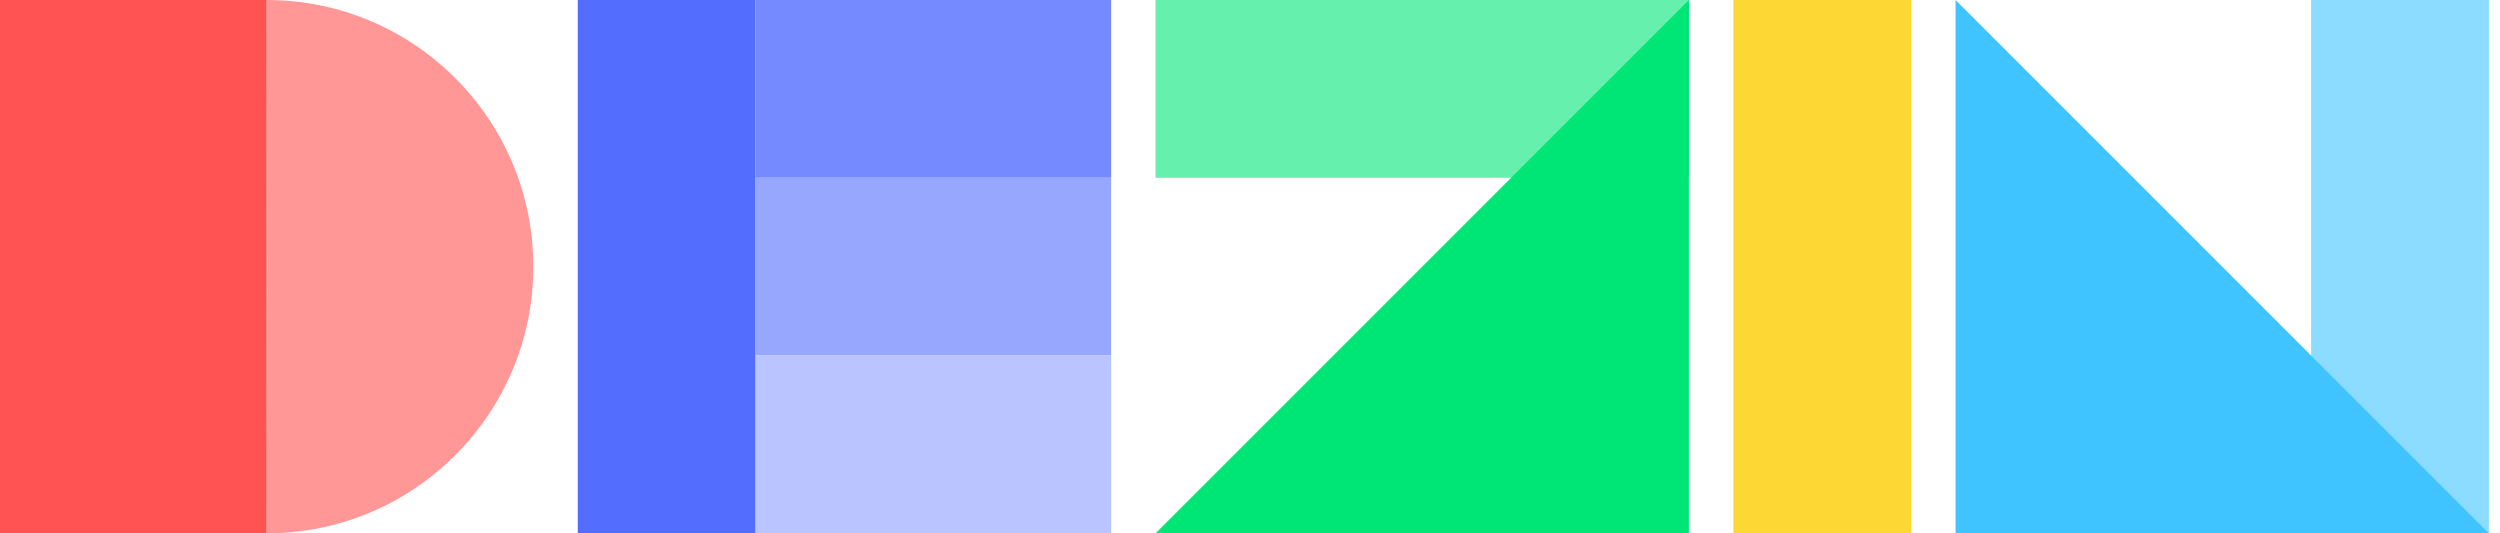 <?xml version="1.0" encoding="UTF-8"?>
<svg width="225px" height="48px" viewBox="0 0 225 48" version="1.1" xmlns="http://www.w3.org/2000/svg" xmlns:xlink="http://www.w3.org/1999/xlink">
    <!-- Generator: Sketch 53.1 (72631) - https://sketchapp.com -->
    <title>logo/logoPrimary</title>
    <desc>Created with Sketch.</desc>
    <g id="logo/logoPrimary" stroke="none" stroke-width="1" fill="none" fill-rule="evenodd">
        <g id="N" transform="translate(175.571, 0)">
            <polygon id="Rectangle" fill="#8CDCFF" points="32.429 0 48.432 0 48.432 48 32.429 48"></polygon>
            <polygon id="Triangle" fill="#40C4FF" points="0.429 0 48.429 48 0.429 48"></polygon>
        </g>
        <g id="I" transform="translate(155.314, 0)" fill="#FDD835">
            <polygon id="Rectangle" points="0.686 0 16.689 0 16.689 48 0.686 48"></polygon>
        </g>
        <g id="Z" transform="translate(103.286, 0)">
            <polygon id="Rectangle" fill="#66F0AD" points="0.714 0 48.714 0 48.714 16 0.714 16"></polygon>
            <polygon id="Triangle" fill="#00E676" points="48.714 0 48.714 48 0.714 48"></polygon>
        </g>
        <g id="E" transform="translate(51.029, 0)">
            <polygon id="Rectangle" fill="#536DFE" points="0.971 0 16.971 0 16.971 48 0.971 48"></polygon>
            <polygon id="Rectangle" fill="#758AFE" points="16.971 0 48.971 0 48.971 16 16.971 16"></polygon>
            <polygon id="Rectangle" fill="#98A7FE" points="16.971 16 48.968 16 48.968 32 16.971 32"></polygon>
            <polygon id="Rectangle" fill="#BAC5FF" points="16.971 32 48.971 32 48.971 48 16.971 48"></polygon>
        </g>
        <g id="D">
            <polygon id="Rectangle" fill="#FF5252" points="0 0 24 0 24 48 0 48"></polygon>
            <path d="M24,48 C37.255,48 48,37.255 48,24 C48,10.745 37.255,0 24,0 C24.078,10.667 24.078,37.333 24,48 Z" id="Oval" fill="#FF9797"></path>
        </g>
    </g>
</svg>